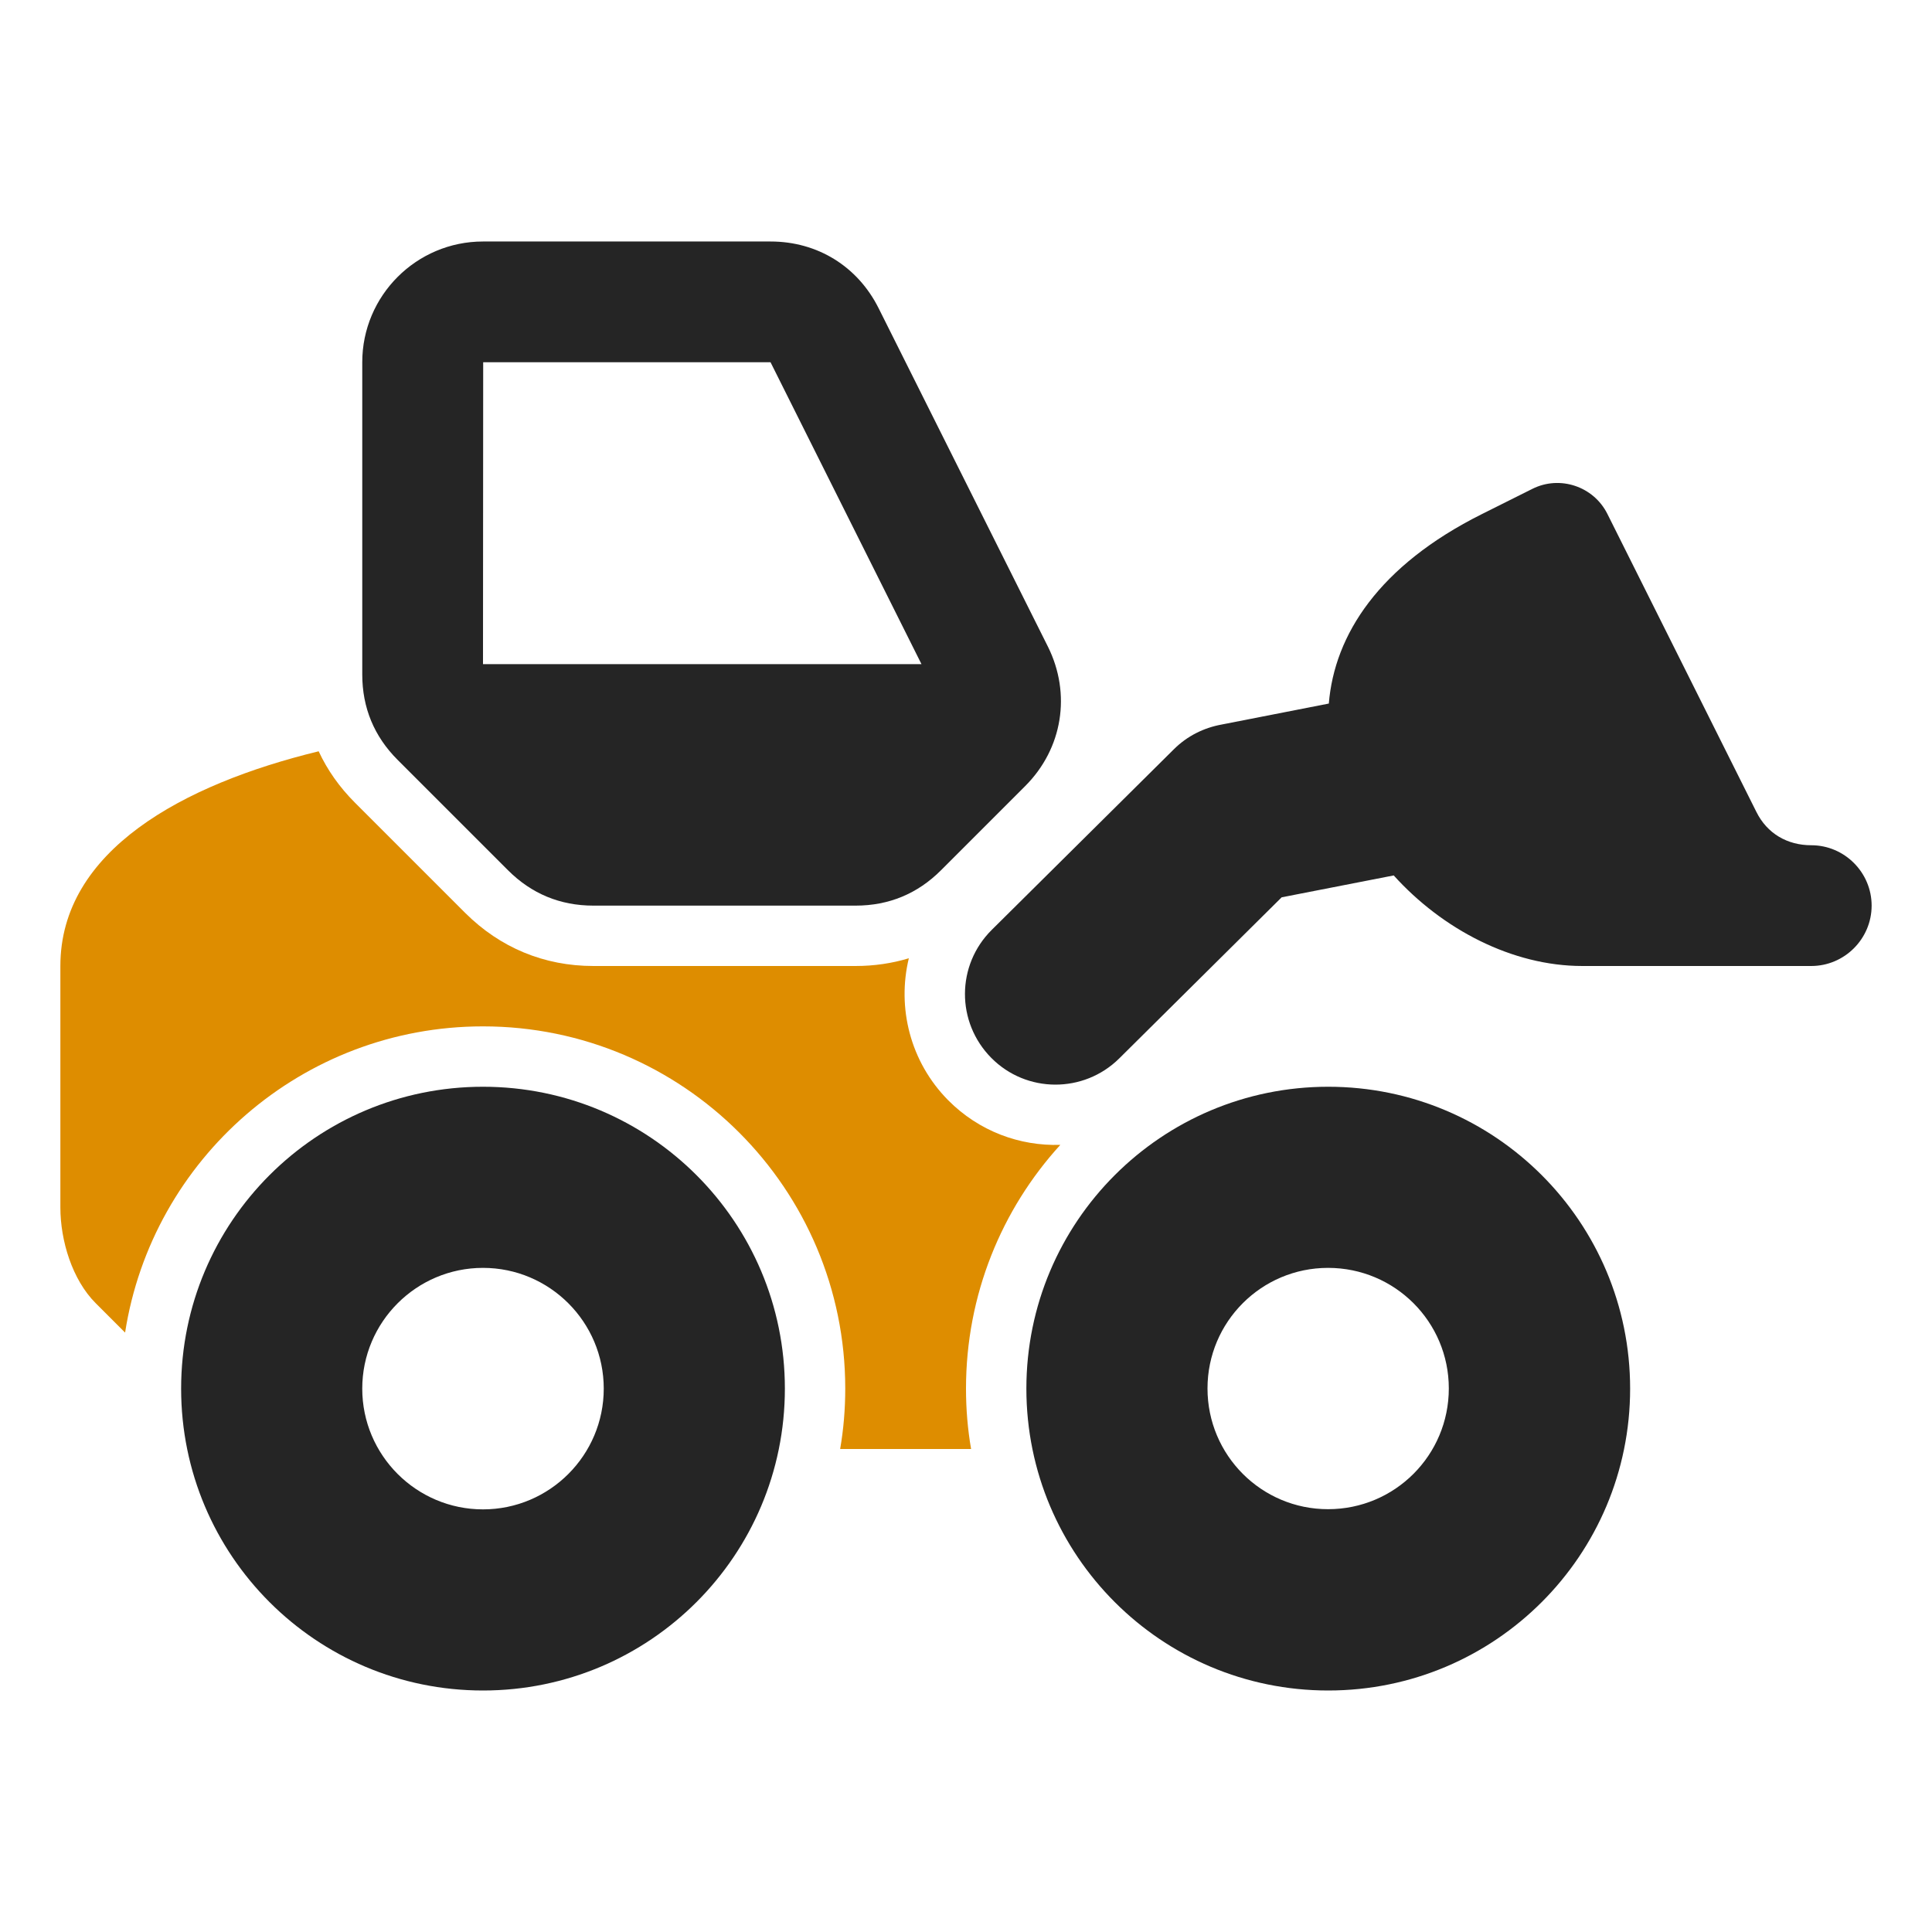 <?xml version="1.0" encoding="UTF-8"?>
<!DOCTYPE svg PUBLIC "-//W3C//DTD SVG 1.1//EN" "http://www.w3.org/Graphics/SVG/1.1/DTD/svg11.dtd">
<svg xmlns="http://www.w3.org/2000/svg" xml:space="preserve" width="1024px" height="1024px" shape-rendering="geometricPrecision" text-rendering="geometricPrecision" image-rendering="optimizeQuality" fill-rule="nonzero" clip-rule="evenodd" viewBox="0 0 10240 10240" xmlns:xlink="http://www.w3.org/1999/xlink">
	<title>wheel_loader icon</title>
	<desc>wheel_loader icon from the IconExperience.com O-Collection. Copyright by INCORS GmbH (www.incors.com).</desc>
	<path id="curve3" fill="#252525" d="M7040 5760c884,0 1600,716 1600,1600 0,884 -716,1600 -1600,1600 -884,0 -1600,-716 -1600,-1600 0,-884 716,-1600 1600,-1600zm-4480 0c884,0 1600,716 1600,1600 0,884 -716,1600 -1600,1600 -884,0 -1600,-716 -1600,-1600 0,-884 716,-1600 1600,-1600zm0 960c-353,0 -640,287 -640,640 0,353 287,640 640,640 353,0 640,-287 640,-640 0,-353 -287,-640 -640,-640zm4479 0c-353,0 -639,286 -639,639 0,354 286,640 639,640 354,0 640,-286 640,-640 0,-353 -286,-639 -640,-639z"/>
	<path id="curve2" fill="#252525" d="M5932 5610c-188,186 -492,185 -678,-3 -187,-189 -186,-492 3,-679l964 -956c72,-72 161,-115 255,-132l567 -111c30,-364 265,-731 811,-1004l268 -134c146,-73 324,-13 397,132l790 1580c57,115 164,177 291,177 176,0 320,144 320,320 0,176 -144,320 -320,320 -405,0 -809,0 -1214,0 -370,0 -741,-194 -999,-480l-594 116 -861 854z"/>
	<path id="curve1" fill="#DE8D00" d="M320 5120c0,-611 649,-963 1369,-1138 46,99 110,190 192,272l585 585c185,184 418,281 679,281 463,0 927,0 1390,0 98,0 193,-14 282,-41 -63,261 6,548 209,753 163,164 379,243 594,236 -311,341 -500,795 -500,1292 0,109 9,216 27,320l-694 0c18,-104 27,-211 27,-320 0,-1060 -860,-1920 -1920,-1920 -959,0 -1754,704 -1897,1623l-156 -156c-124,-124 -187,-331 -187,-507l0 -1280z"/>
	<path id="curve0" fill="#252525" d="M4535 4800c176,0 328,-63 452,-187l447 -447c198,-198 245,-488 120,-739l-897 -1793c-111,-222 -324,-354 -573,-354l-1524 0c-353,0 -640,287 -640,640 0,552 0,1104 0,1655 0,176 63,328 187,452l586 586c124,124 276,187 452,187 463,0 927,0 1390,0zm349 -1280l-2324 0 1 -1600 1523 0 800 1600z"/>
</svg>

